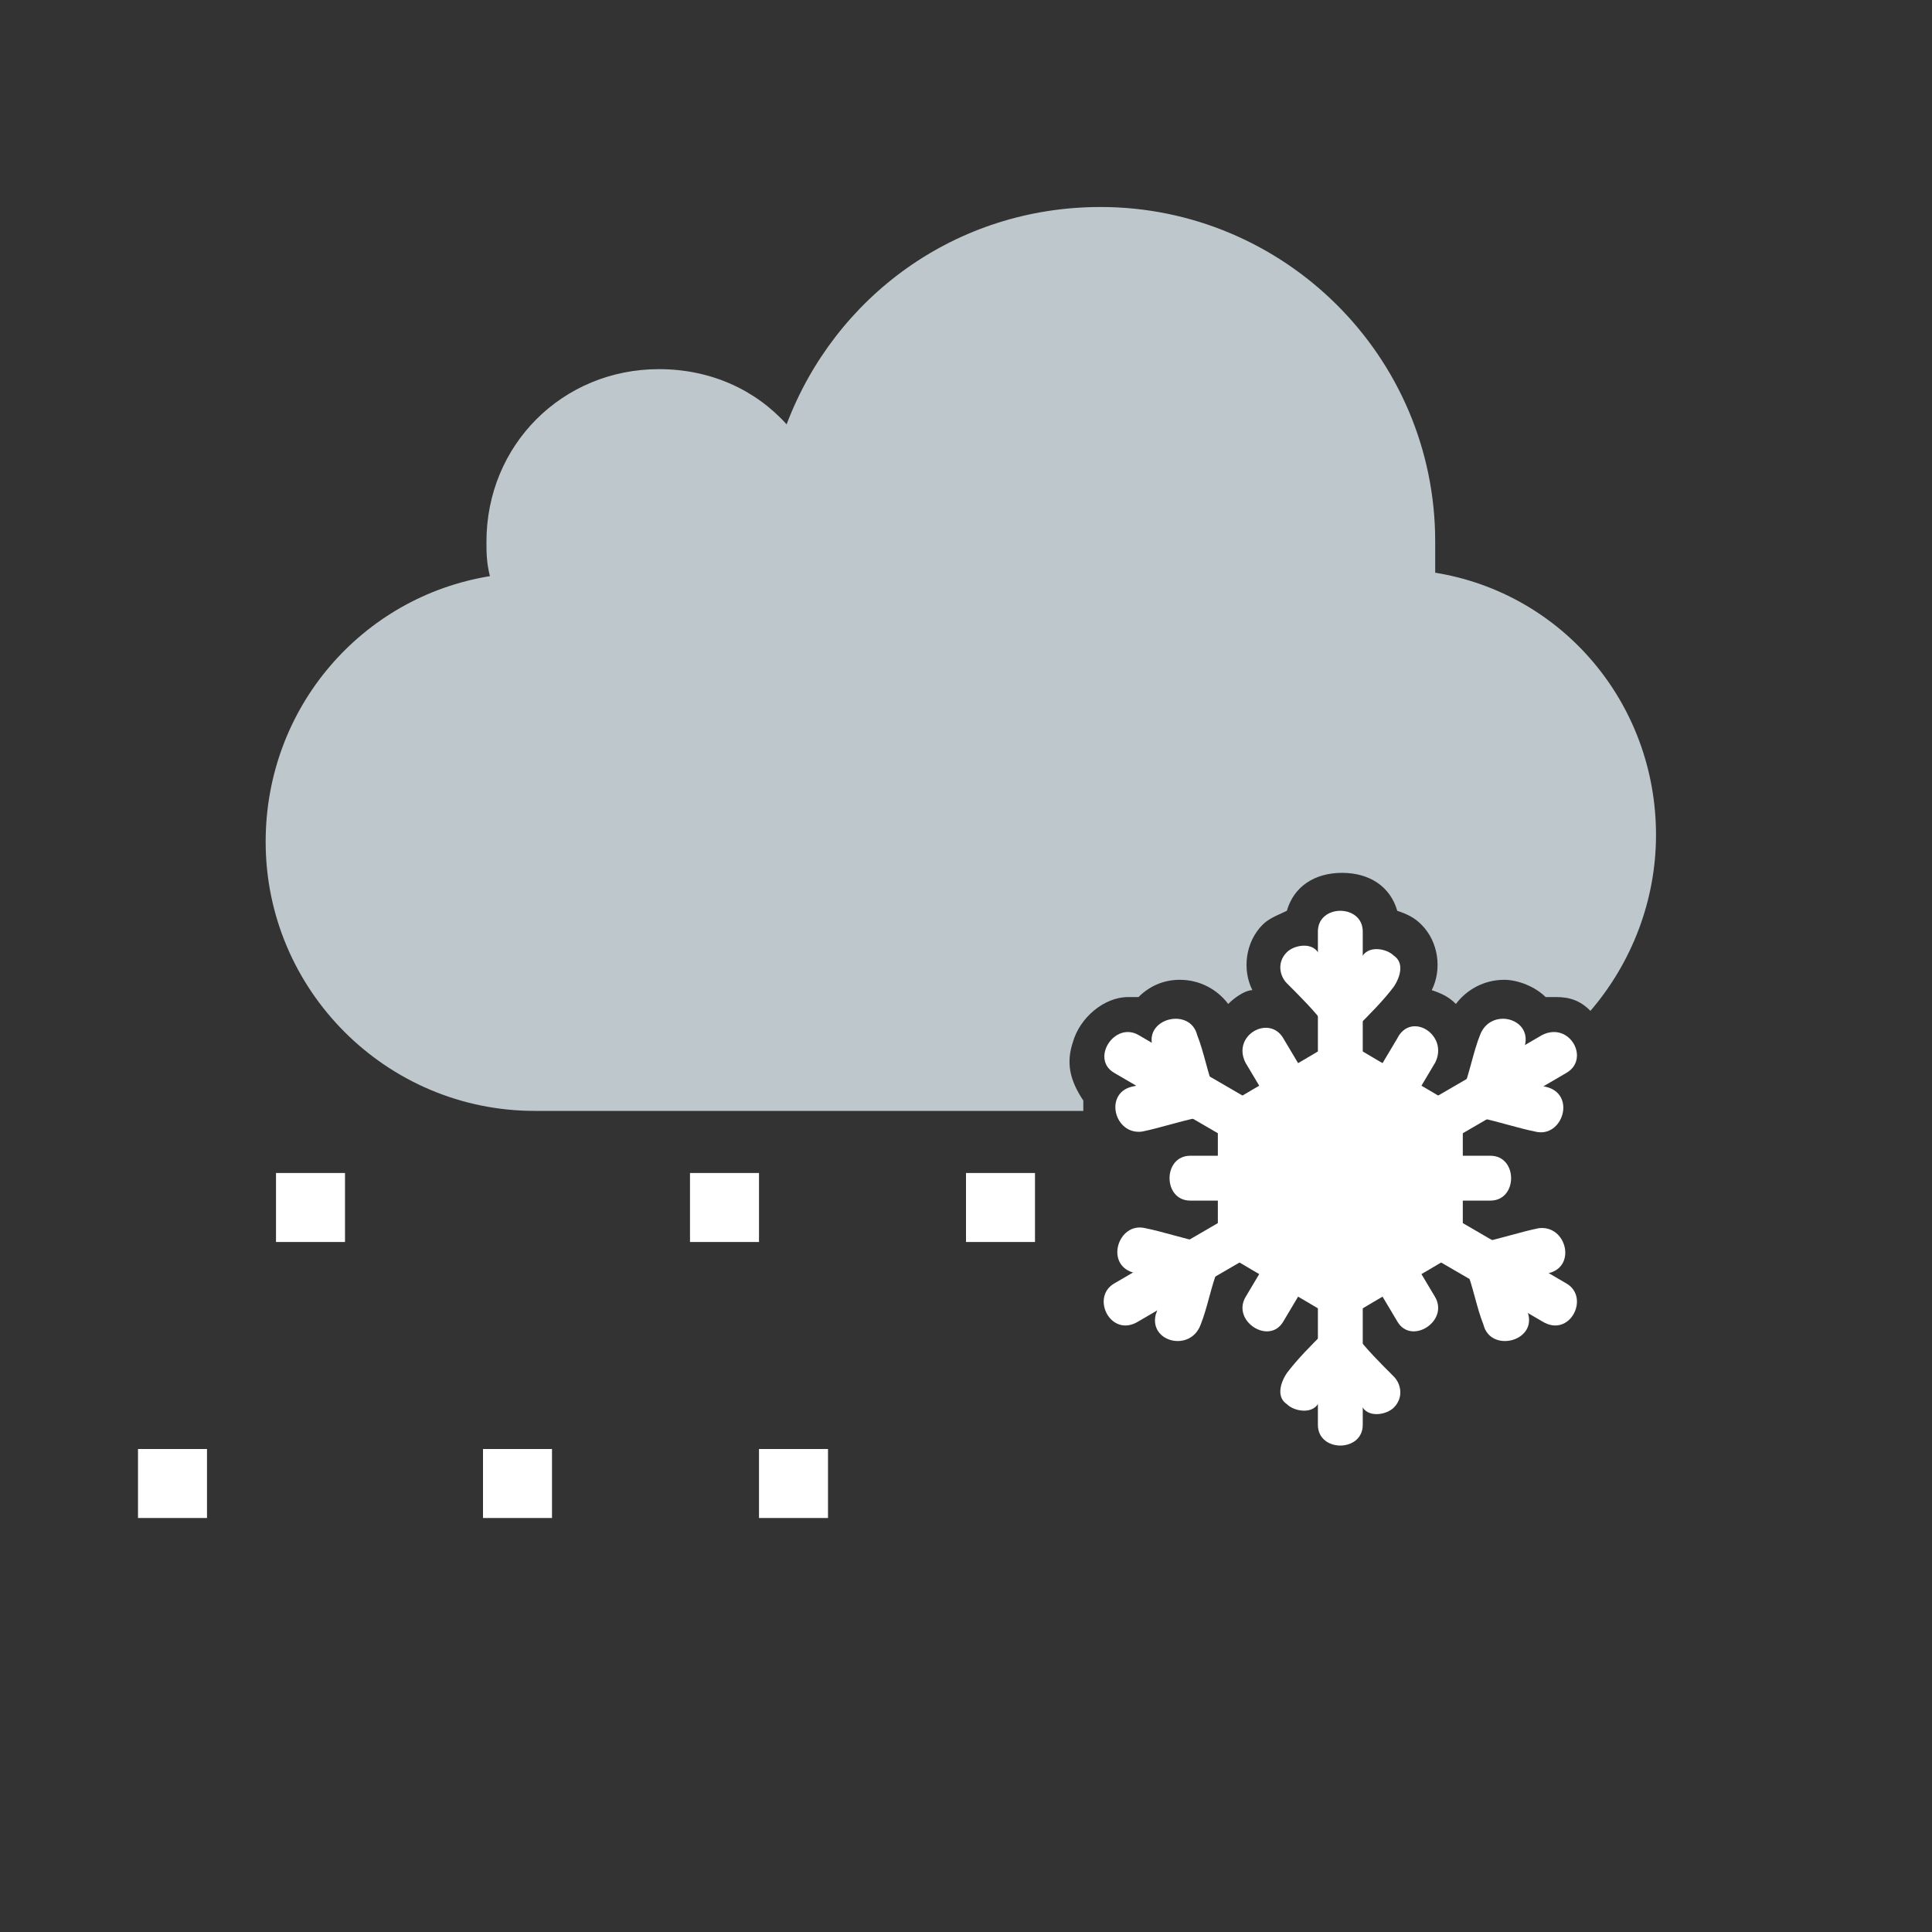 <?xml version="1.0" encoding="utf-8"?>
<!-- Generator: Adobe Illustrator 19.0.0, SVG Export Plug-In . SVG Version: 6.00 Build 0)  -->
<svg version="1.1" id="Layer_1" xmlns="http://www.w3.org/2000/svg" xmlns:xlink="http://www.w3.org/1999/xlink" x="0px" y="0px"
	 viewBox="-71 73 56 56" style="enable-background:new -71 73 56 56;" xml:space="preserve">
<rect x="-71" y="73" width="56" height="56" fill="#333333" stroke="none"/>
<style type="text/css">
	.st0{fill:#FFFFFF;fill-opacity:0;}
	.st1{fill:#BEC8CC;}
	.st2{fill:#FFFFFF;}
</style>
<g id="XMLID_2000_">
	<g id="XMLID_2013_">
		<rect id="XMLID_2042_" x="-71" y="73" class="st0" width="56" height="56"/>
		<g id="XMLID_2040_">
			<path id="XMLID_2041_" class="st1" d="M-39.9,103.2c0.2-0.7,0.9-1.3,1.6-1.3c0.1,0,0.2,0,0.3,0c0.3-0.3,0.7-0.5,1.2-0.5
				c0.6,0,1.1,0.3,1.4,0.7c0.2-0.2,0.5-0.4,0.7-0.4c-0.3-0.6-0.2-1.4,0.3-1.9c0.2-0.2,0.5-0.3,0.7-0.4c0.2-0.7,0.8-1.1,1.6-1.1
				c0.8,0,1.4,0.4,1.6,1.1c0.3,0.1,0.5,0.2,0.7,0.4c0.5,0.5,0.6,1.3,0.3,1.9c0.3,0.1,0.5,0.2,0.7,0.4c0.3-0.4,0.8-0.7,1.4-0.7
				c0.4,0,0.9,0.2,1.2,0.5c0.1,0,0.2,0,0.3,0c0.4,0,0.7,0.1,1,0.4c1.2-1.4,1.9-3.2,1.9-5.1c0-3.8-2.7-7-6.4-7.6c0-0.3,0-0.6,0-0.9
				c0-5.4-4.4-9.7-9.7-9.7c-4.2,0-7.7,2.6-9.1,6.3c-0.9-1-2.2-1.6-3.7-1.6c-2.8,0-5,2.2-5,5c0,0.3,0,0.6,0.1,1
				c-3.7,0.6-6.5,3.8-6.5,7.7c0,4.3,3.5,7.8,7.8,7.8h15.9c0-0.1,0-0.2,0-0.3C-40,104.3-40.1,103.8-39.9,103.2z"/>
		</g>
		<g id="XMLID_2015_">
			<path id="XMLID_2039_" class="st2" d="M-32.8,100c0,4.8,0,9.6,0,14.3c0,0.8,1.3,0.8,1.3,0c0-4.8,0-9.6,0-14.3
				C-31.5,99.2-32.8,99.2-32.8,100z"/>
			<path id="XMLID_2038_" class="st2" d="M-31.7,101.8c-0.4-0.4-0.8-0.8-1.1-1.2c-0.2-0.3-0.7-0.2-0.9,0c-0.3,0.3-0.2,0.7,0,0.9
				c0.4,0.4,0.8,0.8,1.1,1.2c0.2,0.3,0.7,0.2,0.9,0C-31.4,102.5-31.4,102.1-31.7,101.8z"/>
			<path id="XMLID_2037_" class="st2" d="M-31.7,102.8c0.4-0.4,0.8-0.8,1.1-1.2c0.2-0.3,0.3-0.7,0-0.9c-0.2-0.2-0.7-0.3-0.9,0
				c-0.4,0.4-0.8,0.8-1.1,1.2c-0.2,0.3-0.3,0.7,0,0.9C-32.4,103-31.9,103-31.7,102.8z"/>
			<path id="XMLID_2036_" class="st2" d="M-32.6,111.6c-0.4,0.4-0.8,0.8-1.1,1.2c-0.2,0.3-0.3,0.7,0,0.9c0.2,0.2,0.7,0.3,0.9,0
				c0.4-0.4,0.8-0.8,1.1-1.2c0.2-0.3,0.3-0.7,0-0.9C-31.9,111.4-32.4,111.4-32.6,111.6z"/>
			<path id="XMLID_2035_" class="st2" d="M-32.6,112.6c0.4,0.4,0.8,0.8,1.1,1.2c0.2,0.3,0.7,0.2,0.9,0c0.3-0.3,0.2-0.7,0-0.9
				c-0.4-0.4-0.8-0.8-1.1-1.2c-0.2-0.3-0.7-0.2-0.9,0C-32.9,111.9-32.9,112.3-32.6,112.6z"/>
			<path id="XMLID_2034_" class="st2" d="M-32.5,104.4c1,0.6,1.9,1.1,2.9,1.7c0.7,0.4,1.4-0.7,0.7-1.1c-1-0.6-1.9-1.1-2.9-1.7
				C-32.5,102.9-33.2,104-32.5,104.4z"/>
			<path id="XMLID_2033_" class="st2" d="M-29.9,105.5c0,1.1,0,2.2,0,3.3c0,0.8,1.3,0.8,1.3,0c0-1.1,0-2.2,0-3.3
				C-28.6,104.7-29.9,104.7-29.9,105.5z"/>
			<path id="XMLID_2032_" class="st2" d="M-29.6,108.3c-1,0.6-1.9,1.1-2.9,1.7c-0.7,0.4-0.1,1.5,0.7,1.1c1-0.6,1.9-1.1,2.9-1.7
				C-28.2,109-28.9,107.9-29.6,108.3z"/>
			<path id="XMLID_2031_" class="st2" d="M-31.8,110c-1-0.6-1.9-1.1-2.9-1.7c-0.7-0.4-1.4,0.7-0.7,1.1c1,0.6,1.9,1.1,2.9,1.7
				C-31.7,111.5-31.1,110.4-31.8,110z"/>
			<path id="XMLID_2030_" class="st2" d="M-34.4,108.9c0-1.1,0-2.2,0-3.3c0-0.8-1.3-0.8-1.3,0c0,1.1,0,2.2,0,3.3
				C-35.7,109.7-34.4,109.7-34.4,108.9z"/>
			<path id="XMLID_2029_" class="st2" d="M-34.7,106.1c1-0.6,1.9-1.1,2.9-1.7c0.7-0.4,0.1-1.5-0.7-1.1c-1,0.6-1.9,1.1-2.9,1.7
				C-36.1,105.4-35.4,106.5-34.7,106.1z"/>
			<path id="XMLID_2028_" class="st2" d="M-38,111.3c4.1-2.4,8.3-4.8,12.4-7.2c0.7-0.4,0.1-1.5-0.7-1.1c-4.1,2.4-8.3,4.8-12.4,7.2
				C-39.4,110.6-38.8,111.8-38,111.3z"/>
			<path id="XMLID_2027_" class="st2" d="M-37,109.5c-0.2,0.5-0.3,1.1-0.5,1.6c-0.2,0.8,1,1.1,1.3,0.3c0.2-0.5,0.3-1.1,0.5-1.6
				C-35.5,109-36.8,108.7-37,109.5z"/>
			<path id="XMLID_2026_" class="st2" d="M-36.2,109c-0.5-0.1-1.1-0.3-1.6-0.4c-0.8-0.2-1.2,1.1-0.3,1.3c0.5,0.1,1.1,0.3,1.6,0.4
				C-35.7,110.5-35.4,109.2-36.2,109z"/>
			<path id="XMLID_2025_" class="st2" d="M-28.1,105.4c0.5,0.1,1.1,0.3,1.6,0.4c0.8,0.2,1.2-1.1,0.3-1.3c-0.5-0.1-1.1-0.3-1.6-0.4
				C-28.6,103.9-28.9,105.2-28.1,105.4z"/>
			<path id="XMLID_2024_" class="st2" d="M-27.3,104.9c0.2-0.5,0.3-1.1,0.5-1.6c0.2-0.8-1-1.1-1.3-0.3c-0.2,0.5-0.3,1.1-0.5,1.6
				C-28.8,105.4-27.5,105.7-27.3,104.9z"/>
			<path id="XMLID_2023_" class="st2" d="M-25.6,110.2c-4.1-2.4-8.3-4.8-12.4-7.2c-0.7-0.4-1.4,0.7-0.7,1.1
				c4.1,2.4,8.3,4.8,12.4,7.2C-25.5,111.8-24.9,110.6-25.6,110.2z"/>
			<path id="XMLID_2022_" class="st2" d="M-36.5,107.8c2.9,0,5.8,0,8.7,0c0.8,0,0.8-1.3,0-1.3c-2.9,0-5.8,0-8.7,0
				C-37.3,106.5-37.3,107.8-36.5,107.8z"/>
			<path id="XMLID_2021_" class="st2" d="M-29.4,110.6c-1.5-2.5-2.9-5-4.4-7.5c-0.4-0.7-1.5-0.1-1.1,0.7c1.5,2.5,2.9,5,4.4,7.5
				C-30.1,112-29,111.3-29.4,110.6z"/>
			<path id="XMLID_2020_" class="st2" d="M-30.5,103.1c-1.5,2.5-2.9,5-4.4,7.5c-0.4,0.7,0.7,1.4,1.1,0.7c1.5-2.5,2.9-5,4.4-7.5
				C-29,103-30.1,102.3-30.5,103.1z"/>
			<path id="XMLID_2019_" class="st2" d="M-27.7,110.3c0.5-0.1,1.1-0.3,1.6-0.4c0.8-0.2,0.5-1.4-0.3-1.3c-0.5,0.1-1.1,0.3-1.6,0.4
				C-28.9,109.2-28.6,110.5-27.7,110.3z"/>
			<path id="XMLID_2018_" class="st2" d="M-28.5,109.8c0.2,0.5,0.3,1.1,0.5,1.6c0.2,0.8,1.5,0.5,1.3-0.3c-0.2-0.5-0.3-1.1-0.5-1.6
				C-27.5,108.7-28.8,109-28.5,109.8z"/>
			<path id="XMLID_2017_" class="st2" d="M-35.8,104.6c-0.2-0.5-0.3-1.1-0.5-1.6c-0.2-0.8-1.5-0.5-1.3,0.3c0.2,0.5,0.3,1.1,0.5,1.6
				C-36.8,105.7-35.5,105.4-35.8,104.6z"/>
			<path id="XMLID_2016_" class="st2" d="M-36.6,104.1c-0.5,0.1-1.1,0.3-1.6,0.4c-0.8,0.2-0.5,1.4,0.3,1.3c0.5-0.1,1.1-0.3,1.6-0.4
				C-35.4,105.2-35.7,103.9-36.6,104.1z"/>
		</g>
	</g>
	<rect id="XMLID_2012_" x="-63" y="107" class="st2" width="2" height="2"/>
	<rect id="XMLID_2009_" x="-49" y="115" class="st2" width="2" height="2"/>
	<rect id="XMLID_2008_" x="-51" y="107" class="st2" width="2" height="2"/>
	<rect id="XMLID_2005_" x="-57" y="115" class="st2" width="2" height="2"/>
	<rect id="XMLID_2004_" x="-67" y="115" class="st2" width="2" height="2"/>
	<rect id="XMLID_2001_" x="-43" y="107" class="st2" width="2" height="2"/>
</g>
</svg>
